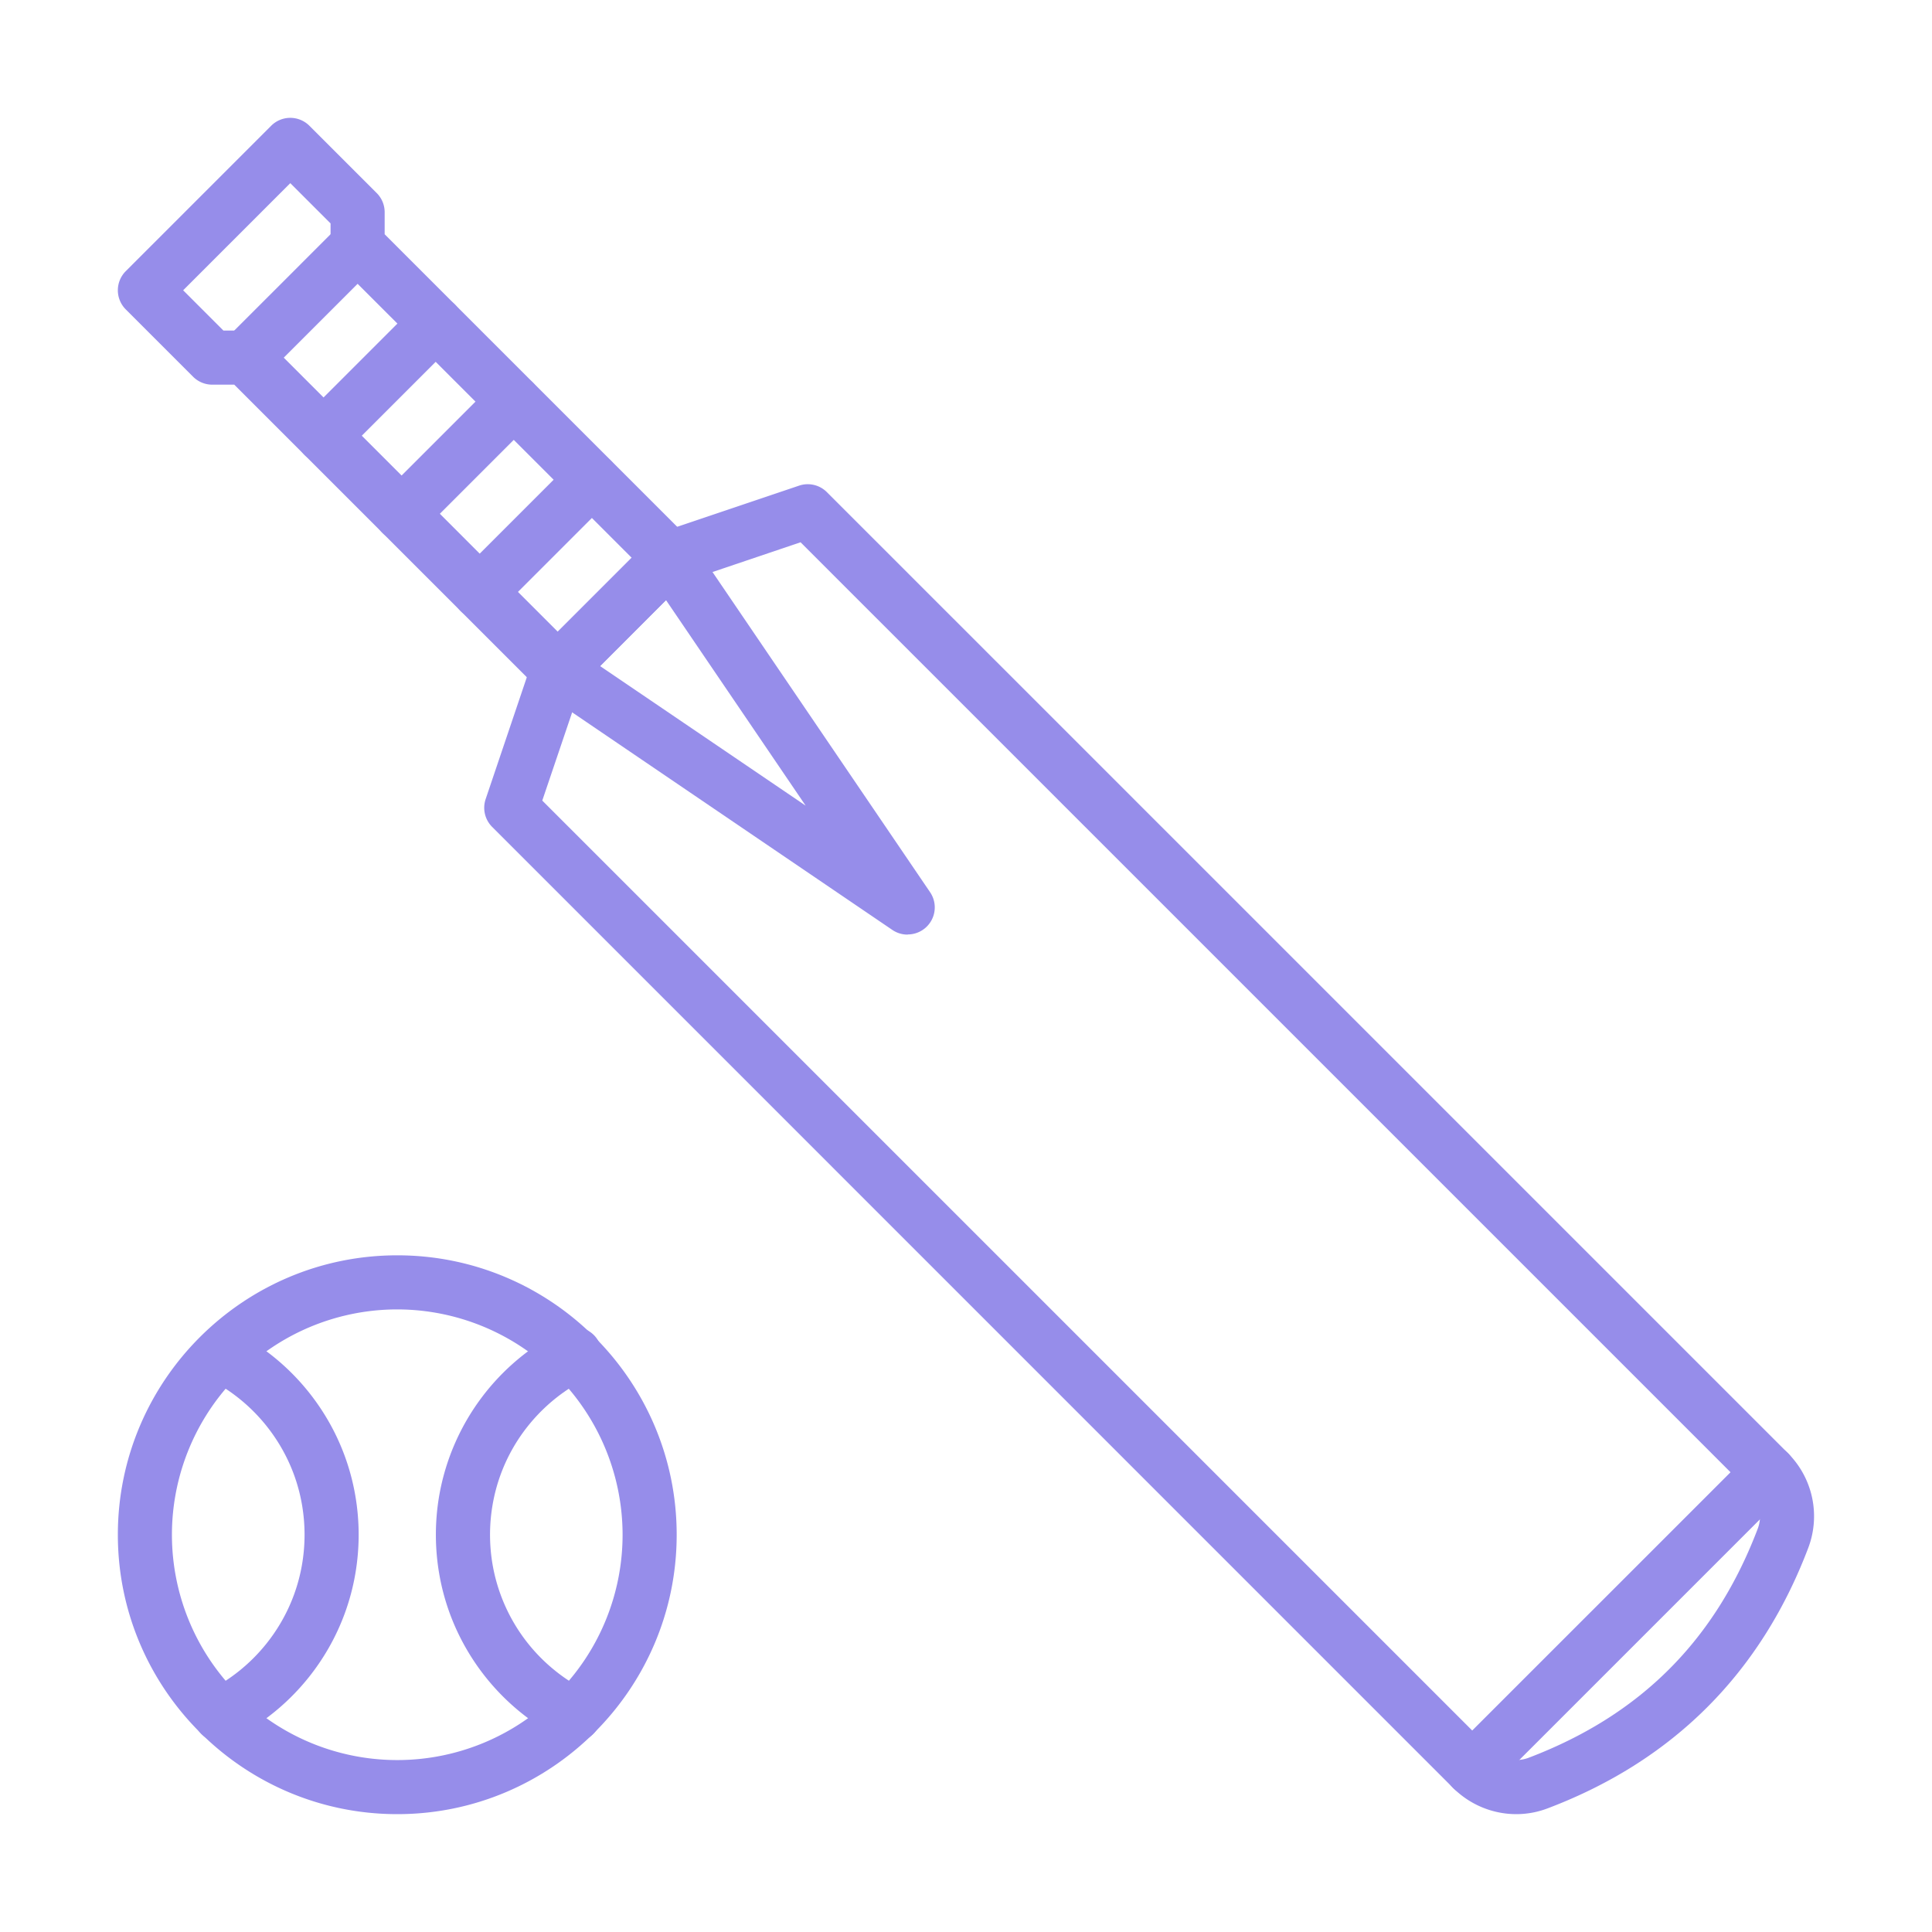 <svg xmlns="http://www.w3.org/2000/svg" id="Cricket" viewBox="0 0 1000 1000">
  <path d="M205.63,939C125.88,939,61,874.12,61,794.37s64.88-144.62,144.63-144.62,144.62,64.88,144.62,144.62S285.38,939,205.63,939Zm0-261.25A116.63,116.63,0,1,0,322.25,794.37,116.75,116.75,0,0,0,205.63,677.75Z" fill="#968dea" class="color000000 svgShape"></path>
  <path d="M297.09 901.63a14 14 0 0 1-6.28-1.5 118.78 118.78 0 0 1-49.35-46.58 117.2 117.2 0 0 1-14.07-38.65 119.34 119.34 0 0 1 0-41.07 118.59 118.59 0 0 1 63.42-85.21 14 14 0 1 1 12.58 25 90.94 90.94 0 0 0-37.7 35.58A89.51 89.51 0 0 0 255 778.67a91.3 91.3 0 0 0 0 31.4 90.2 90.2 0 0 0 30.91 53.5 90.76 90.76 0 0 0 17.52 11.55 14 14 0 0 1-6.31 26.51ZM114.17 901.63a14 14 0 0 1-6.31-26.51 90.74 90.74 0 0 0 37.7-35.59 89.32 89.32 0 0 0 10.72-29.45 91.36 91.36 0 0 0 0-31.41 89.16 89.16 0 0 0-10.72-29.45 90.92 90.92 0 0 0-37.7-35.59 14 14 0 0 1 12.59-25A118.94 118.94 0 0 1 169.8 735.2a117.13 117.13 0 0 1 14.06 38.64 119.34 119.34 0 0 1 0 41.07 117.21 117.21 0 0 1-14.06 38.64 118.94 118.94 0 0 1-49.35 46.58A14 14 0 0 1 114.17 901.63ZM288.73 360.78a14 14 0 0 1-9.9-4.1L121.25 199.1H109.84a14 14 0 0 1-9.9-4.11L65.1 160.15a14 14 0 0 1 0-19.8L140.35 65.1a14 14 0 0 1 19.8 0L195 99.94a14 14 0 0 1 4.1 9.9v11.41L356.68 278.83a14 14 0 0 1 0 19.8l-58.05 58.05A14 14 0 0 1 288.73 360.78ZM115.64 171.1h11.41a14 14 0 0 1 9.9 4.1L288.73 327 327 288.73 175.2 137a14 14 0 0 1-4.1-9.9V115.64L150.25 94.8 94.8 150.25Z" fill="#968dea" class="color000000 svgShape"></path>
  <path d="M469.75,483.75a14,14,0,0,1-7.87-2.42l-181-123a14,14,0,0,1-2-21.48l58.05-58.05a14,14,0,0,1,21.48,2l123,181a14,14,0,0,1-11.58,21.87Zm-159.15-139L417,417,344.71,310.6Z" fill="#968dea" class="color000000 svgShape"></path>
  <path d="M784.87 939a46.31 46.31 0 0 1-32.74-13.57L254.73 428a14 14 0 0 1-3.36-14.38l24.1-71.35a14 14 0 0 1 3.36-5.42l58.05-58.05a14 14 0 0 1 5.42-3.36l71.35-24.09A14 14 0 0 1 428 254.74l497.4 497.39A46.18 46.18 0 0 1 936 801.06C911.4 866 866 911.4 801.06 936A45.7 45.7 0 0 1 784.87 939ZM280.68 414.38 771.93 905.62a18.14 18.14 0 0 0 19.2 4.23c57.91-22 96.75-60.8 118.72-118.72a18.14 18.14 0 0 0-4.23-19.2L414.37 280.68l-60 20.27L301 354.36ZM127.05 199.1a14 14 0 0 1-9.9-23.9l58-58A14 14 0 1 1 195 137L137 195A13.94 13.94 0 0 1 127.05 199.1ZM167.47 239.52a14 14 0 0 1-9.9-23.9l58.05-58.05a14 14 0 0 1 19.8 19.8l-58 58A14 14 0 0 1 167.47 239.52ZM207.89 279.94A14 14 0 0 1 198 256L256 198a14 14 0 1 1 19.8 19.8l-58 58A14 14 0 0 1 207.89 279.94ZM248.31 320.36a14 14 0 0 1-9.9-23.9l58-58a14 14 0 1 1 19.8 19.8l-58.05 58.05A14 14 0 0 1 248.31 320.36Z" fill="#968dea" class="color000000 svgShape"></path>
  <path d="M762,929.52a14,14,0,0,1-9.9-23.9L905.62,752.13a14,14,0,0,1,19.8,19.8L771.93,925.42A14,14,0,0,1,762,929.52Z" fill="#968dea" class="color000000 svgShape"></path>
</svg>
